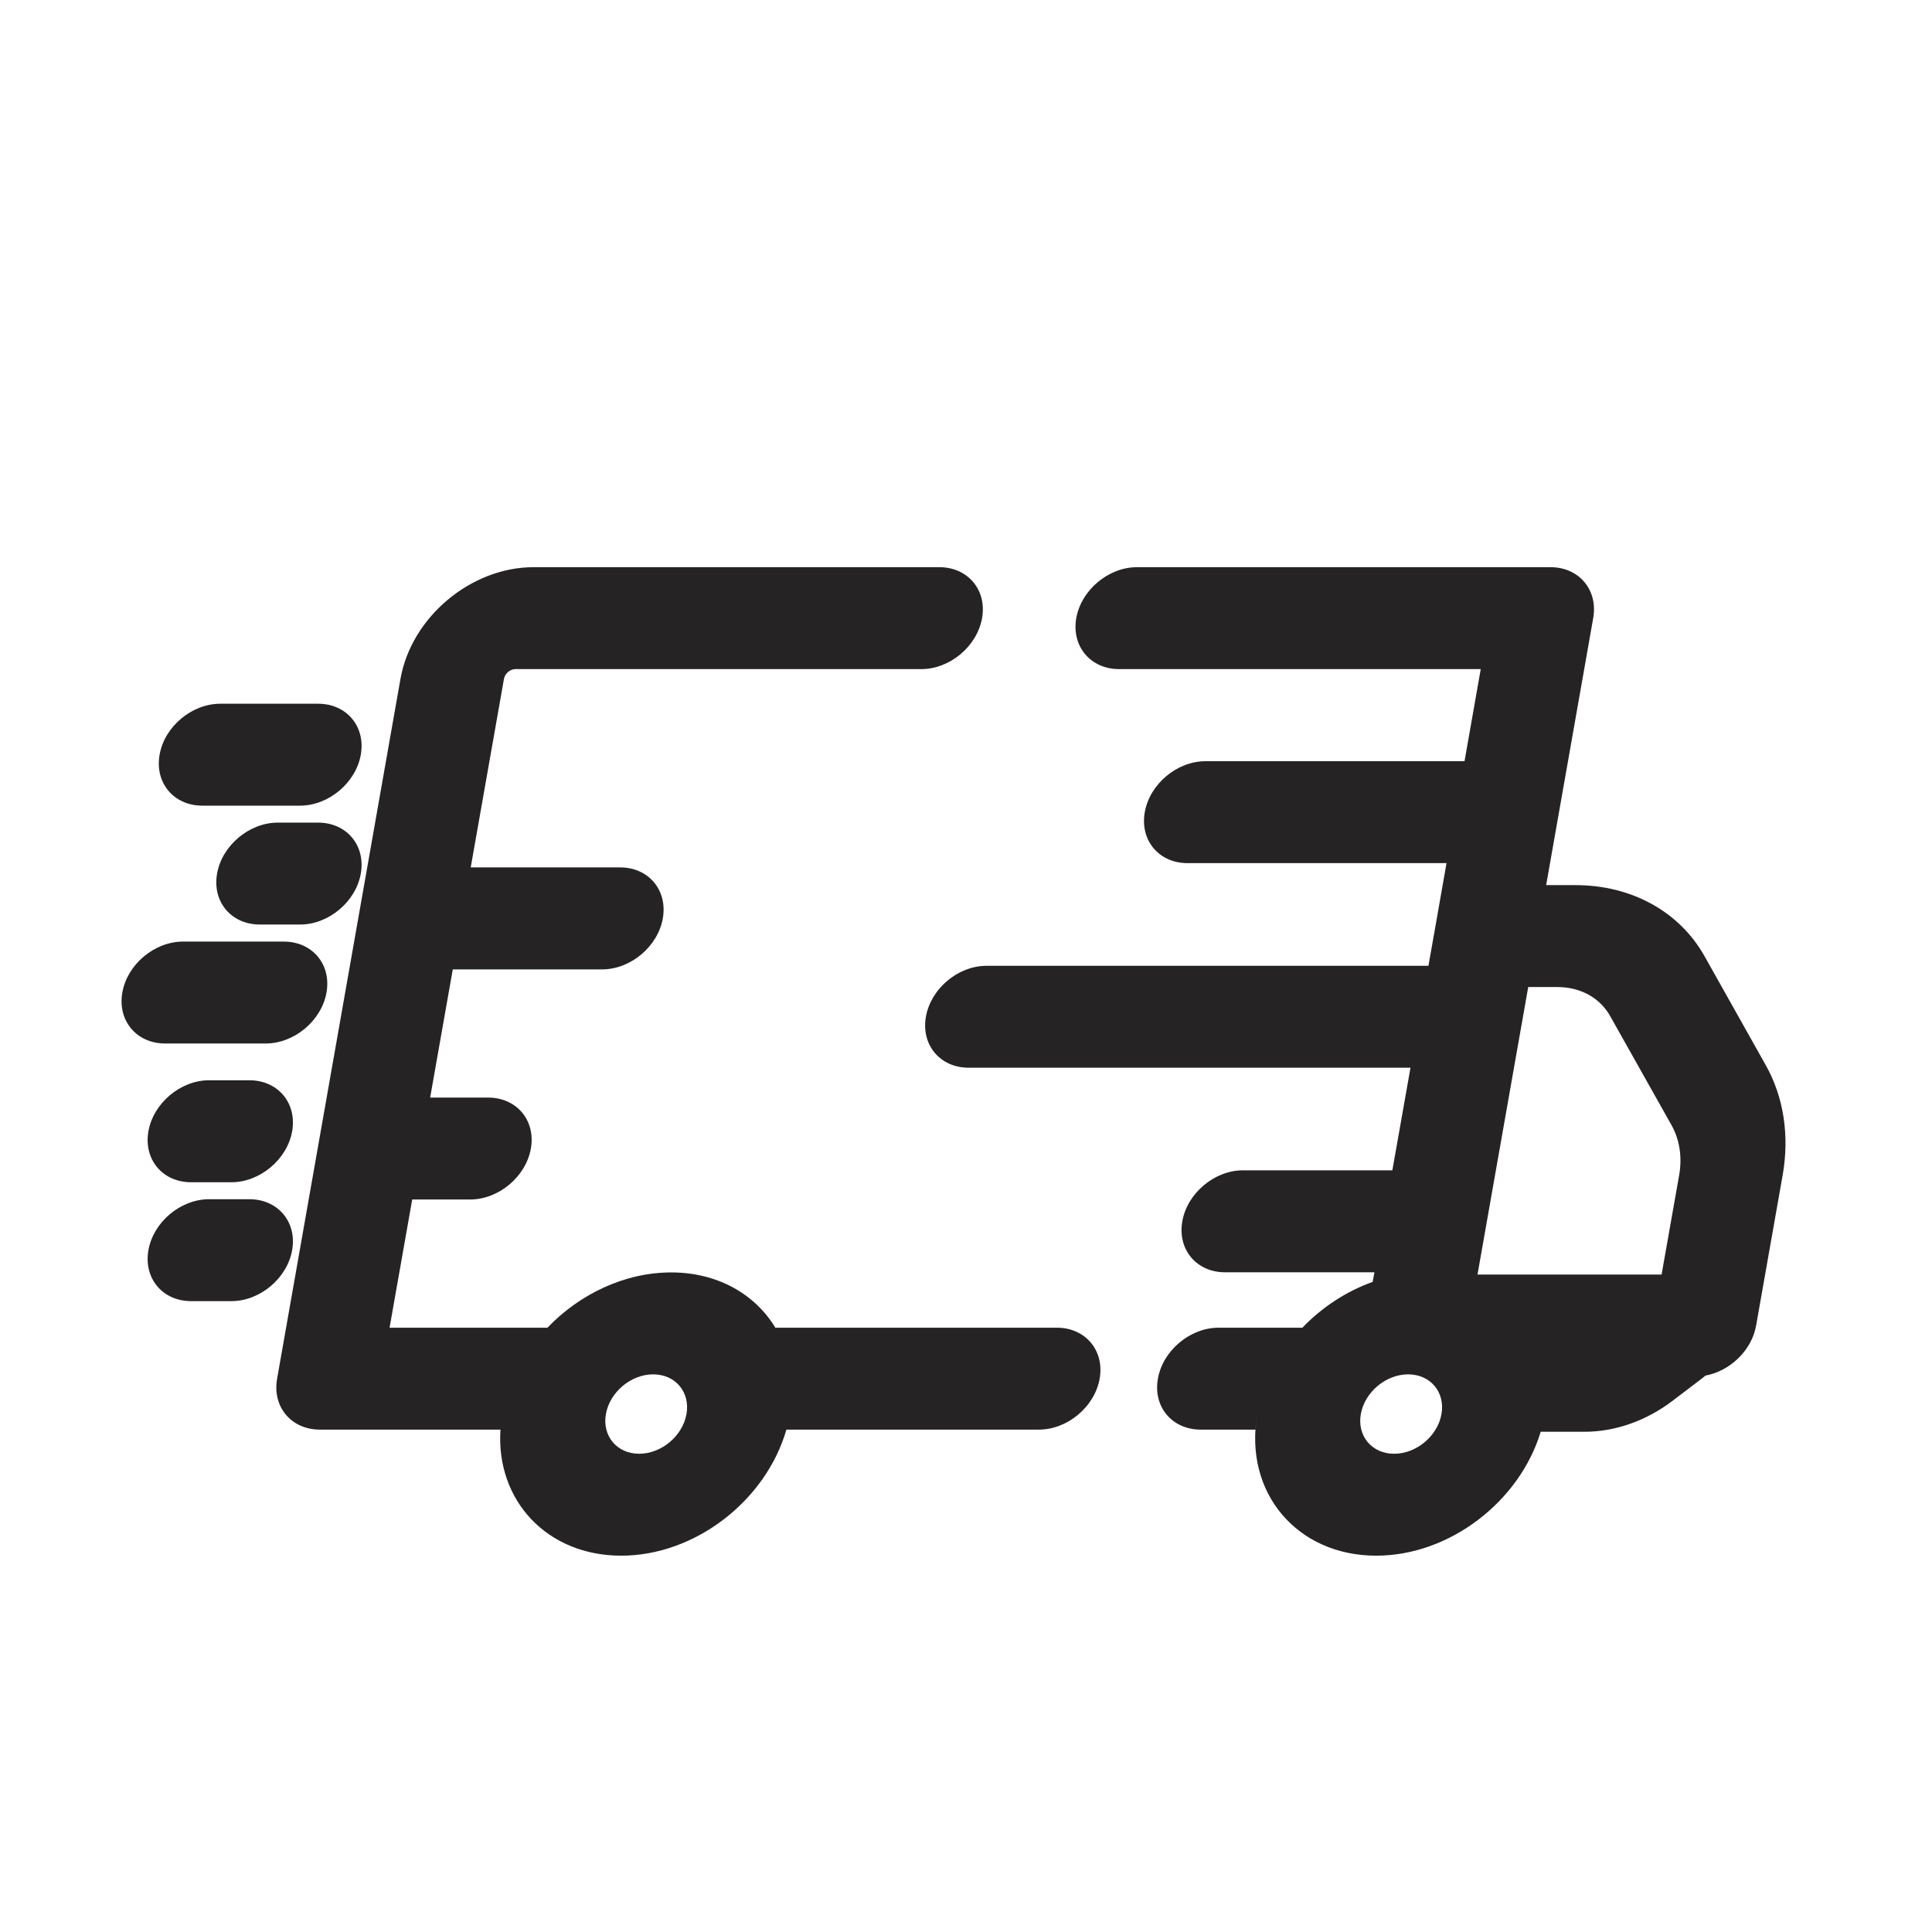 <svg width="28" height="28" viewBox="0 0 28 28" fill="none" xmlns="http://www.w3.org/2000/svg">
<g clip-path="url(#clip0_607_4981)">
<path fill-rule="evenodd" clip-rule="evenodd" d="M7.304 9.838C7.318 9.76 7.393 9.697 7.472 9.697H10.487H13.353C13.767 9.697 14.161 9.366 14.233 8.958C14.305 8.551 14.027 8.22 13.613 8.22H10.747H7.733C6.825 8.22 5.962 8.944 5.804 9.838L4.016 19.981C3.944 20.389 4.221 20.719 4.636 20.719H7.253C7.186 21.747 7.929 22.546 9.003 22.546C10.076 22.546 11.101 21.747 11.397 20.719H12.451H15.056C15.47 20.719 15.865 20.389 15.937 19.981C16.009 19.573 15.731 19.242 15.317 19.242H12.712H11.237C10.942 18.755 10.399 18.441 9.727 18.441C9.054 18.441 8.4 18.755 7.934 19.242H5.646L5.974 17.384H6.813C7.228 17.384 7.622 17.053 7.694 16.645C7.765 16.237 7.488 15.907 7.074 15.907H6.234L6.562 14.049H8.726C9.14 14.049 9.534 13.718 9.606 13.31C9.678 12.902 9.401 12.571 8.987 12.571H6.822L7.304 9.838ZM16.479 8.22C16.064 8.22 15.67 8.551 15.598 8.958C15.527 9.366 15.804 9.697 16.218 9.697H21.46L21.225 11.032H17.471C17.057 11.032 16.663 11.363 16.591 11.771C16.519 12.179 16.796 12.509 17.21 12.509H20.964L20.779 13.563L20.778 13.567L20.702 13.997H14.299C13.885 13.997 13.491 14.327 13.419 14.735C13.347 15.143 13.624 15.474 14.038 15.474H20.442L20.179 16.961H18.015C17.601 16.961 17.207 17.292 17.135 17.7C17.063 18.108 17.34 18.439 17.755 18.439H19.919L19.894 18.578C19.511 18.715 19.159 18.946 18.875 19.242H17.662C17.247 19.242 16.853 19.573 16.781 19.981C16.709 20.389 16.987 20.719 17.401 20.719H18.195C18.2 20.645 18.209 20.57 18.222 20.494C18.238 20.404 18.26 20.315 18.287 20.228C18.26 20.315 18.238 20.404 18.222 20.494C18.022 21.627 18.794 22.546 19.945 22.546C21.007 22.546 22.023 21.763 22.329 20.75H22.969C23.406 20.75 23.857 20.592 24.234 20.306L24.655 19.986C24.677 19.97 24.697 19.953 24.717 19.936C25.074 19.87 25.388 19.57 25.451 19.211L25.836 17.029C25.936 16.457 25.851 15.899 25.59 15.436L24.703 13.857C24.339 13.21 23.644 12.828 22.833 12.828H22.408L23.09 8.958C23.162 8.551 22.885 8.22 22.471 8.22H16.479ZM22.148 14.305L21.413 18.472H24.081L24.336 17.029C24.381 16.769 24.343 16.516 24.224 16.305L23.336 14.726C23.188 14.461 22.904 14.305 22.572 14.305H22.148ZM9.949 20.494C9.893 20.811 9.586 21.069 9.263 21.069C8.941 21.069 8.725 20.811 8.781 20.494C8.837 20.176 9.144 19.918 9.466 19.918C9.789 19.918 10.005 20.176 9.949 20.494ZM20.205 21.069C20.528 21.069 20.835 20.811 20.891 20.494C20.947 20.176 20.73 19.918 20.408 19.918C20.085 19.918 19.778 20.176 19.722 20.494C19.666 20.811 19.882 21.069 20.205 21.069ZM3.193 10.199C2.779 10.199 2.384 10.53 2.313 10.938C2.241 11.345 2.518 11.676 2.932 11.676H4.349C4.763 11.676 5.157 11.345 5.229 10.938C5.301 10.53 5.024 10.199 4.61 10.199H3.193ZM4.026 11.922C3.612 11.922 3.218 12.253 3.146 12.661C3.074 13.069 3.352 13.399 3.766 13.399H4.349C4.763 13.399 5.157 13.069 5.229 12.661C5.301 12.253 5.024 11.922 4.61 11.922H4.026ZM2.654 13.646C2.239 13.646 1.845 13.976 1.773 14.384C1.701 14.792 1.979 15.123 2.393 15.123H3.851C4.266 15.123 4.66 14.792 4.732 14.384C4.804 13.976 4.526 13.646 4.112 13.646H2.654ZM3.031 15.656C2.617 15.656 2.223 15.987 2.151 16.395C2.079 16.803 2.356 17.134 2.77 17.134H3.354C3.768 17.134 4.162 16.803 4.234 16.395C4.306 15.987 4.028 15.656 3.614 15.656H3.031ZM3.031 17.38C2.617 17.38 2.223 17.71 2.151 18.118C2.079 18.526 2.356 18.857 2.77 18.857H3.354C3.768 18.857 4.162 18.526 4.234 18.118C4.306 17.71 4.028 17.38 3.614 17.38H3.031Z" fill="#252323"/>
</g>
<defs>
<clipPath id="clip0_607_4981">
<rect width="28" height="28" fill="white"/>
</clipPath>
</defs>
</svg>
